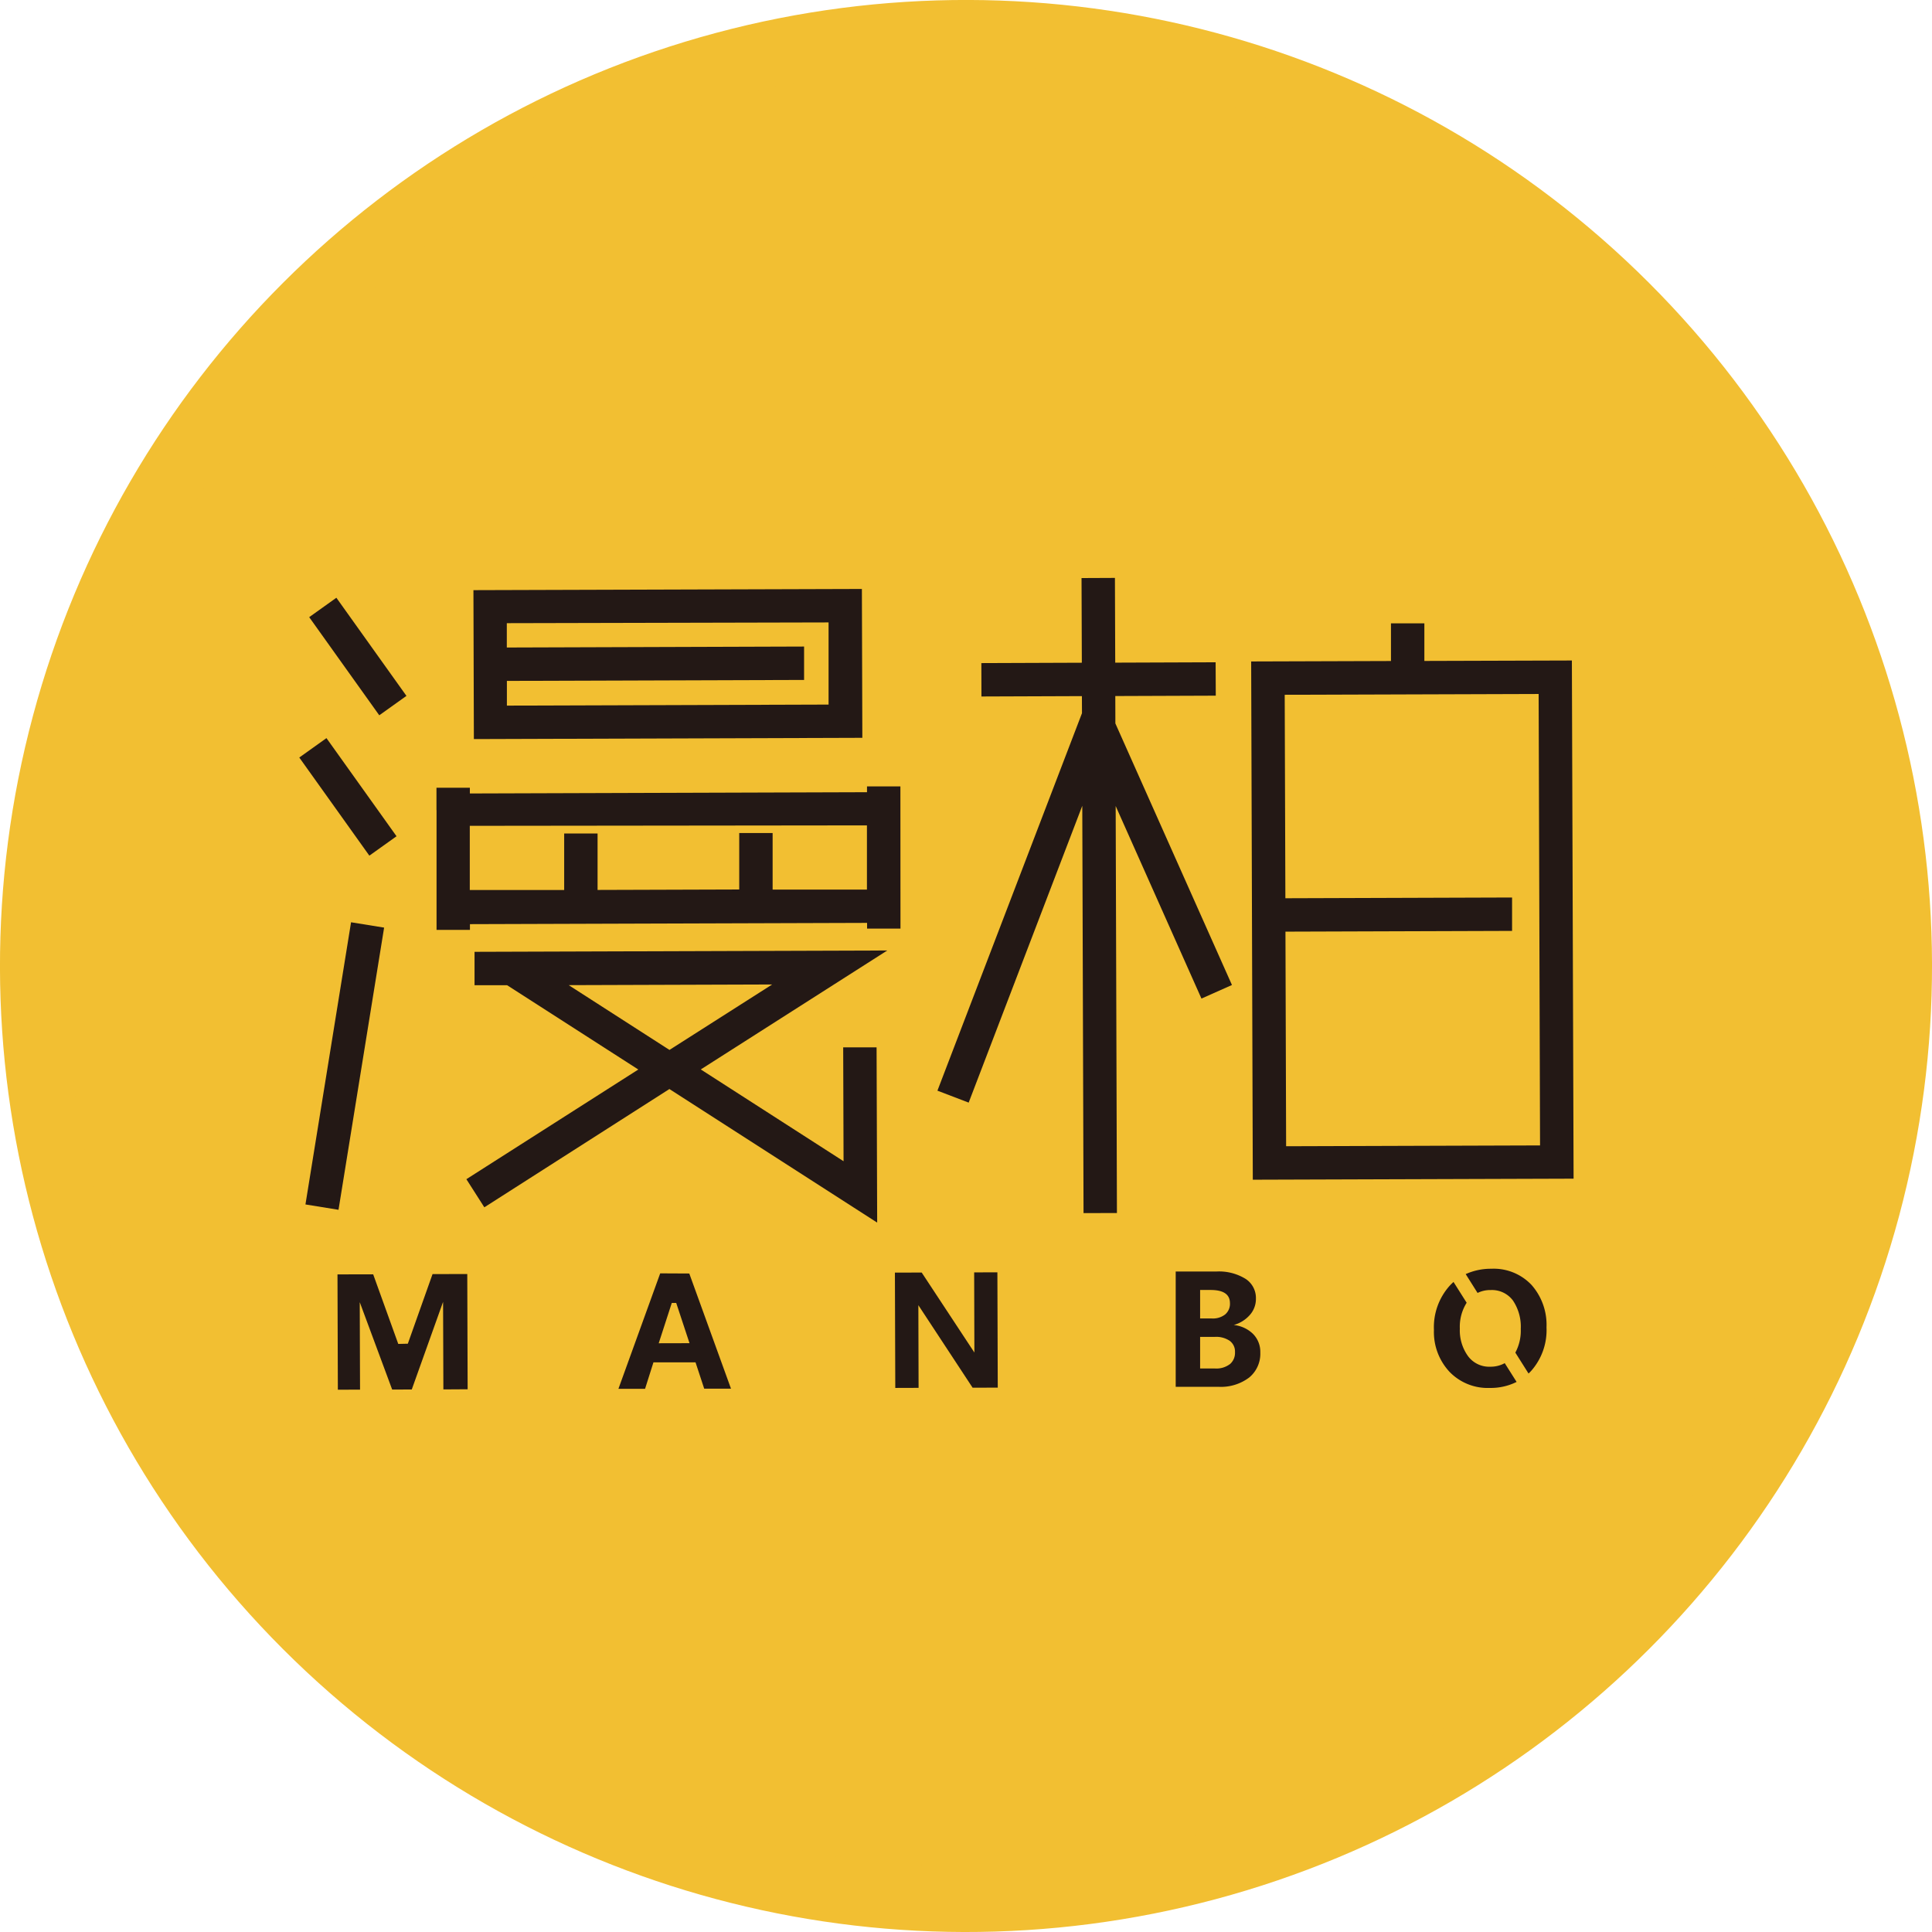 <svg id="图层_1" data-name="图层 1" xmlns="http://www.w3.org/2000/svg" viewBox="0 0 260.36 260.36"><defs><style>.cls-1{fill:#f2bf32;}.cls-2{fill:#231815;}</style></defs><title>manbo</title><circle class="cls-1" cx="160.45" cy="153.42" r="130.18" transform="translate(-91.76 135.15) rotate(-45)"/><circle class="cls-1" cx="130.18" cy="130.18" r="121.27"/><polygon class="cls-2" points="58.29 171.7 54.96 181.08 53.67 181.11 50.29 171.73 45.48 171.74 45.53 187.28 48.52 187.27 48.48 175.48 52.85 187.26 55.49 187.25 59.71 175.44 59.75 187.24 63.02 187.22 62.97 171.69 58.29 171.7"/><path class="cls-2" d="M119.24,194.84l-5.63,15.56h3.59l1.13-3.57H124l1.17,3.55h3.61l-5.62-15.52Zm-.2,9.42,1.76-5.43h.6l1.79,5.42Z" transform="translate(-30.27 -23.24)"/><polygon class="cls-2" points="131.28 171.47 131.31 182.27 124.21 171.49 120.6 171.5 120.65 187.04 123.79 187.03 123.76 175.89 131.07 187.01 134.46 187 134.41 171.46 131.28 171.47"/><path class="cls-2" d="M196.53,201.8v0a4.47,4.47,0,0,0,2.14-1.32,3.23,3.23,0,0,0,.85-2.22,3.07,3.07,0,0,0-1.38-2.67,6.82,6.82,0,0,0-3.92-1l-5.51,0,0,15.54,5.8,0a6.3,6.3,0,0,0,4.11-1.26,4.14,4.14,0,0,0,1.49-3.37,3.41,3.41,0,0,0-1-2.52A4.35,4.35,0,0,0,196.53,201.8ZM192,197.08h1.41c1.74,0,2.61.59,2.61,1.78a1.86,1.86,0,0,1-.65,1.52,2.68,2.68,0,0,1-1.78.54H192Zm4,10a3,3,0,0,1-2,.58h-2l0-4.26H194a3.24,3.24,0,0,1,2,.54,1.79,1.79,0,0,1,.7,1.52A2,2,0,0,1,196,207.09Z" transform="translate(-30.27 -23.24)"/><path class="cls-2" d="M231.24,194.22a8.24,8.24,0,0,0-3.45.72l1.6,2.54a3.83,3.83,0,0,1,1.76-.39,3.53,3.53,0,0,1,3,1.4,6.3,6.3,0,0,1,1.06,3.84,6.2,6.2,0,0,1-.73,3.19l1.78,2.82q.16-.15.33-.33a8.29,8.29,0,0,0,2.09-5.9,8.12,8.12,0,0,0-2-5.69A7,7,0,0,0,231.24,194.22Z" transform="translate(-30.27 -23.24)"/><path class="cls-2" d="M231.1,207.42a3.54,3.54,0,0,1-3-1.43,5.92,5.92,0,0,1-1.1-3.7,6.07,6.07,0,0,1,.92-3.49L226.15,196c-.18.16-.36.34-.53.52a8.37,8.37,0,0,0-2.11,5.95,7.86,7.86,0,0,0,2.1,5.64,7.14,7.14,0,0,0,5.43,2.17,7.77,7.77,0,0,0,3.61-.81l-1.6-2.53A3.91,3.91,0,0,1,231.1,207.42Z" transform="translate(-30.27 -23.24)"/><path class="cls-2" d="M89.1,132.41l0,13.14h0v3l4.5,0v-.77l53.52-.17v.77h4.5v-.78h0L151.61,130h0v-.78h-4.5V130l-53.52.17v-.77h-4.5v3Zm58,2.06,0,8.65-12.71,0,0-7.62-4.5,0,0,7.61-19.09.06,0-7.61h-4.5l0,7.62-12.72,0,0-8.65Z" transform="translate(-30.27 -23.24)"/><path class="cls-2" d="M199.1,182.22l43.23-.14-.23-69.83-19.88.06,0-5.07h-4.5l0,5.08-18.84.06Zm38.52-65.46.19,60.84-34.22.11-.09-28.92,30.54-.1v-4.5l-30.55.1-.09-27.42Z" transform="translate(-30.27 -23.24)"/><polygon class="cls-2" points="161.91 134.57 166.02 132.74 150.31 97.49 150.3 93.8 163.84 93.75 163.82 89.25 150.29 89.3 150.25 77.88 145.75 77.9 145.79 89.31 132.25 89.36 132.26 93.86 145.8 93.81 145.81 96.11 126.33 146.98 130.54 148.59 145.85 108.59 146.02 163.48 150.52 163.47 150.35 108.62 161.91 134.57"/><path class="cls-2" d="M149.84,151.33l-55.62.18,0,4.5h4.39l17.68,11.36L93.12,182.15l2.42,3.79L120.48,170l28,18-.08-23.62h-4.5l.05,15.35-19.24-12.37ZM106.91,156l27.42-.09-13.84,8.82Z" transform="translate(-30.27 -23.24)"/><rect class="cls-2" x="56.92" y="164.4" width="38.41" height="4.5" transform="matrix(0.16, -0.99, 0.99, 0.16, -130.7, 192.36)"/><rect class="cls-2" x="76.24" y="103.58" width="4.5" height="16.25" transform="translate(-80.57 43.18) rotate(-35.53)"/><rect class="cls-2" x="74.9" y="122.5" width="4.5" height="16.25" transform="translate(-91.81 45.92) rotate(-35.53)"/><path class="cls-2" d="M146.48,122.67l-.06-20.06-52.35.16.06,20.07Zm-4.55-15.55,0,11.07-43.35.14V115l40.05-.13v-4.5l-40.06.13v-3.28Z" transform="translate(-30.27 -23.24)"/></svg>